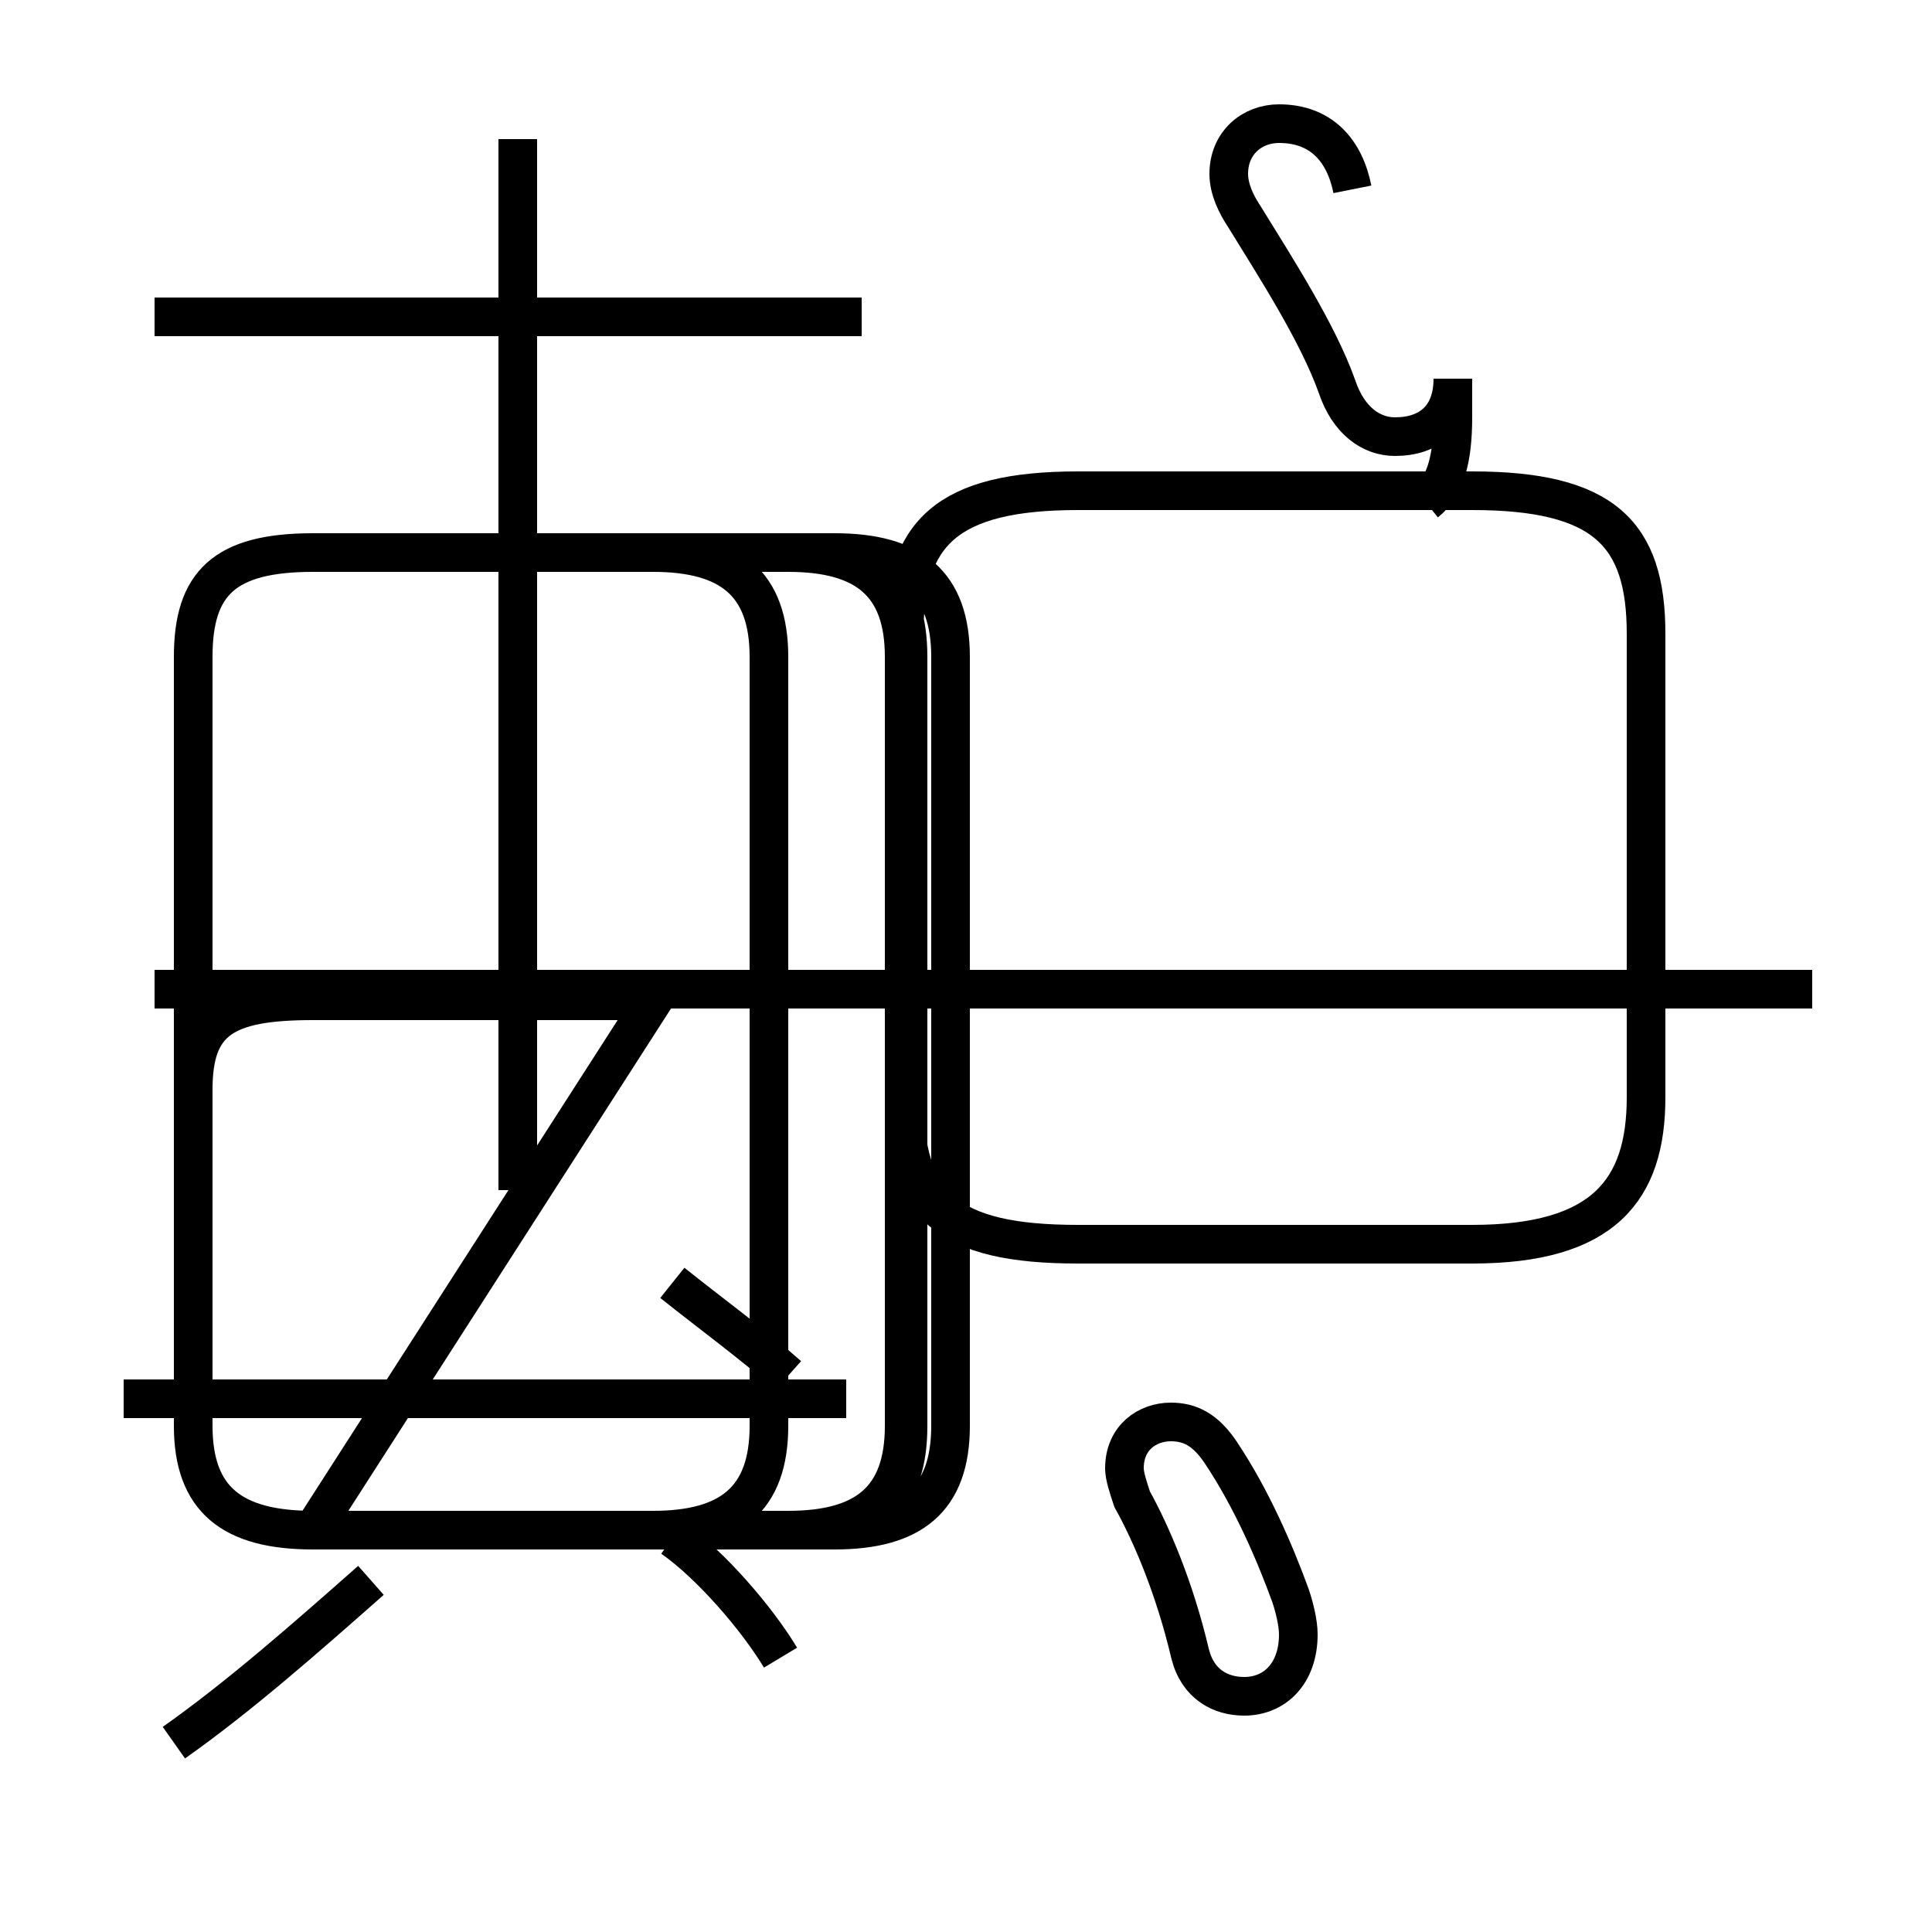 <?xml version='1.0' encoding='utf8'?>
<svg viewBox="0.0 -44.0 50.0 50.0" version="1.1" xmlns="http://www.w3.org/2000/svg">
<rect x="0.0" y="-44.0" width="50.0" height="50.0" fill="#808080" stroke="none"/>
<rect x="-1000" y="-1000" width="2000" height="2000" stroke="white" fill="white"/>
<g style="fill:none; stroke:#000000;  stroke-width:1">
<path d="M 4.5 -1.1 C 6.2 0.1 7.9 1.6 9.6 3.1 M 21.9 7.8 L 3.2 7.8 M 13.4 31.9 L 13.4 40.4 M 13.4 13.2 L 13.4 36.8 M 22.3 35.8 L 4.0 35.8 M 20.2 1.1 C 19.6 2.1 18.4 3.5 17.4 4.2 M 20.4 8.4 C 19.5 9.2 18.4 10.0 17.4 10.8 M 16.9 18.1 L 8.1 18.1 C 5.8 18.1 5.0 17.6 5.0 15.8 L 5.0 7.1 C 5.0 5.2 6.0 4.4 8.1 4.4 L 21.6 4.4 C 23.6 4.4 24.6 5.2 24.6 7.1 L 24.6 27.0 C 24.6 28.9 23.6 29.7 21.6 29.7 L 8.1 29.7 C 5.8 29.7 5.0 28.9 5.0 27.0 L 5.0 7.1 C 5.0 5.2 6.0 4.4 8.1 4.4 L 20.4 4.4 C 22.4 4.4 23.4 5.2 23.4 7.1 L 23.4 27.0 C 23.4 28.9 22.4 29.7 20.4 29.7 L 8.1 29.7 C 5.8 29.7 5.0 28.9 5.0 27.0 L 5.0 7.1 C 5.0 5.2 6.0 4.4 8.1 4.4 L 21.6 4.4 C 23.6 4.4 24.6 5.2 24.6 7.1 L 24.6 27.0 C 24.6 28.9 23.6 29.7 21.6 29.7 L 8.1 29.7 C 5.8 29.7 5.0 28.9 5.0 27.0 L 5.0 7.1 C 5.0 5.2 6.0 4.4 8.1 4.4 L 16.9 4.4 C 18.9 4.4 19.9 5.2 19.9 7.1 L 19.9 27.0 C 19.9 28.9 18.9 29.7 16.9 29.7 L 8.1 29.7 C 5.8 29.7 5.0 28.9 5.0 27.0 L 5.0 7.1 C 5.0 5.2 6.0 4.4 8.1 4.4 L 20.4 4.4 C 22.4 4.4 23.4 5.2 23.4 7.1 L 23.4 27.0 C 23.4 28.9 22.4 29.7 20.4 29.7 L 8.1 29.7 C 5.8 29.7 5.0 28.9 5.0 27.0 L 5.0 7.1 C 5.0 5.2 6.0 4.4 8.1 4.4 L 21.6 4.4 C 23.6 4.4 24.6 5.2 24.6 7.1 L 24.6 27.0 C 24.6 28.9 23.6 29.7 21.6 29.7 L 8.1 29.7 C 5.8 29.7 5.0 28.9 5.0 27.0 L 5.0 7.1 C 5.0 5.2 6.0 4.4 8.1 4.4 L 16.9 4.4 C 18.9 4.4 19.9 5.2 19.9 7.1 L 19.9 27.0 C 19.9 28.9 18.9 29.7 16.9 29.7 L 8.1 29.7 C 5.8 29.7 5.0 28.9 5.0 27.0 L 5.0 7.1 C 5.0 5.2 6.0 4.4 8.1 4.4 L 20.6 4.4 C 22.6 4.4 23.5 5.2 23.5 7.1 L 23.5 27.0 C 23.5 28.9 22.6 29.7 20.6 29.7 L 8.1 29.7 C 5.8 29.7 5.0 28.9 5.0 27.0 L 5.0 7.1 C 5.0 5.2 6.0 4.4 8.1 4.4 L 20.6 4.4 C 22.6 4.4 23.5 5.2 23.5 7.1 L 23.5 27.0 C 23.5 28.9 22.6 29.7 20.6 29.7 L 8.1 29.7 C 5.8 29.7 5.0 28.9 5.0 27.0 L 5.0 7.1 C 5.0 5.2 6.0 4.4 8.1 4.4 Z M 31.6 6.4 C 31.2 7.0 30.8 7.2 30.3 7.2 C 29.7 7.2 29.1 6.8 29.1 6.0 C 29.1 5.8 29.2 5.5 29.3 5.2 C 29.8 4.3 30.4 2.9 30.8 1.2 C 31.0 0.4 31.6 0.1 32.2 0.1 C 33.0 0.1 33.6 0.7 33.6 1.7 C 33.6 2.0 33.5 2.4 33.4 2.7 C 33.0 3.8 32.4 5.2 31.6 6.4 Z M 38.1 31.3 L 27.9 31.3 C 24.5 31.3 23.4 30.2 23.4 27.6 L 23.4 15.6 C 23.4 12.8 24.5 11.8 27.9 11.8 L 38.1 11.8 C 41.5 11.8 42.6 13.2 42.6 15.6 L 42.6 27.6 C 42.6 30.2 41.5 31.3 38.1 31.3 Z M 46.9 18.4 L 4.0 18.4 M 35.0 39.1 C 34.8 40.1 34.2 40.8 33.1 40.8 C 32.4 40.8 31.8 40.3 31.8 39.5 C 31.8 39.1 32.0 38.7 32.2 38.4 C 33.0 37.1 34.1 35.4 34.6 34.0 C 34.9 33.1 35.5 32.7 36.1 32.7 C 37.0 32.7 37.6 33.2 37.6 34.2 L 37.6 33.2 C 37.6 32.1 37.4 31.4 36.9 31.0 C 35.9" transform="scale(1, -1)" />
</g>
</svg>